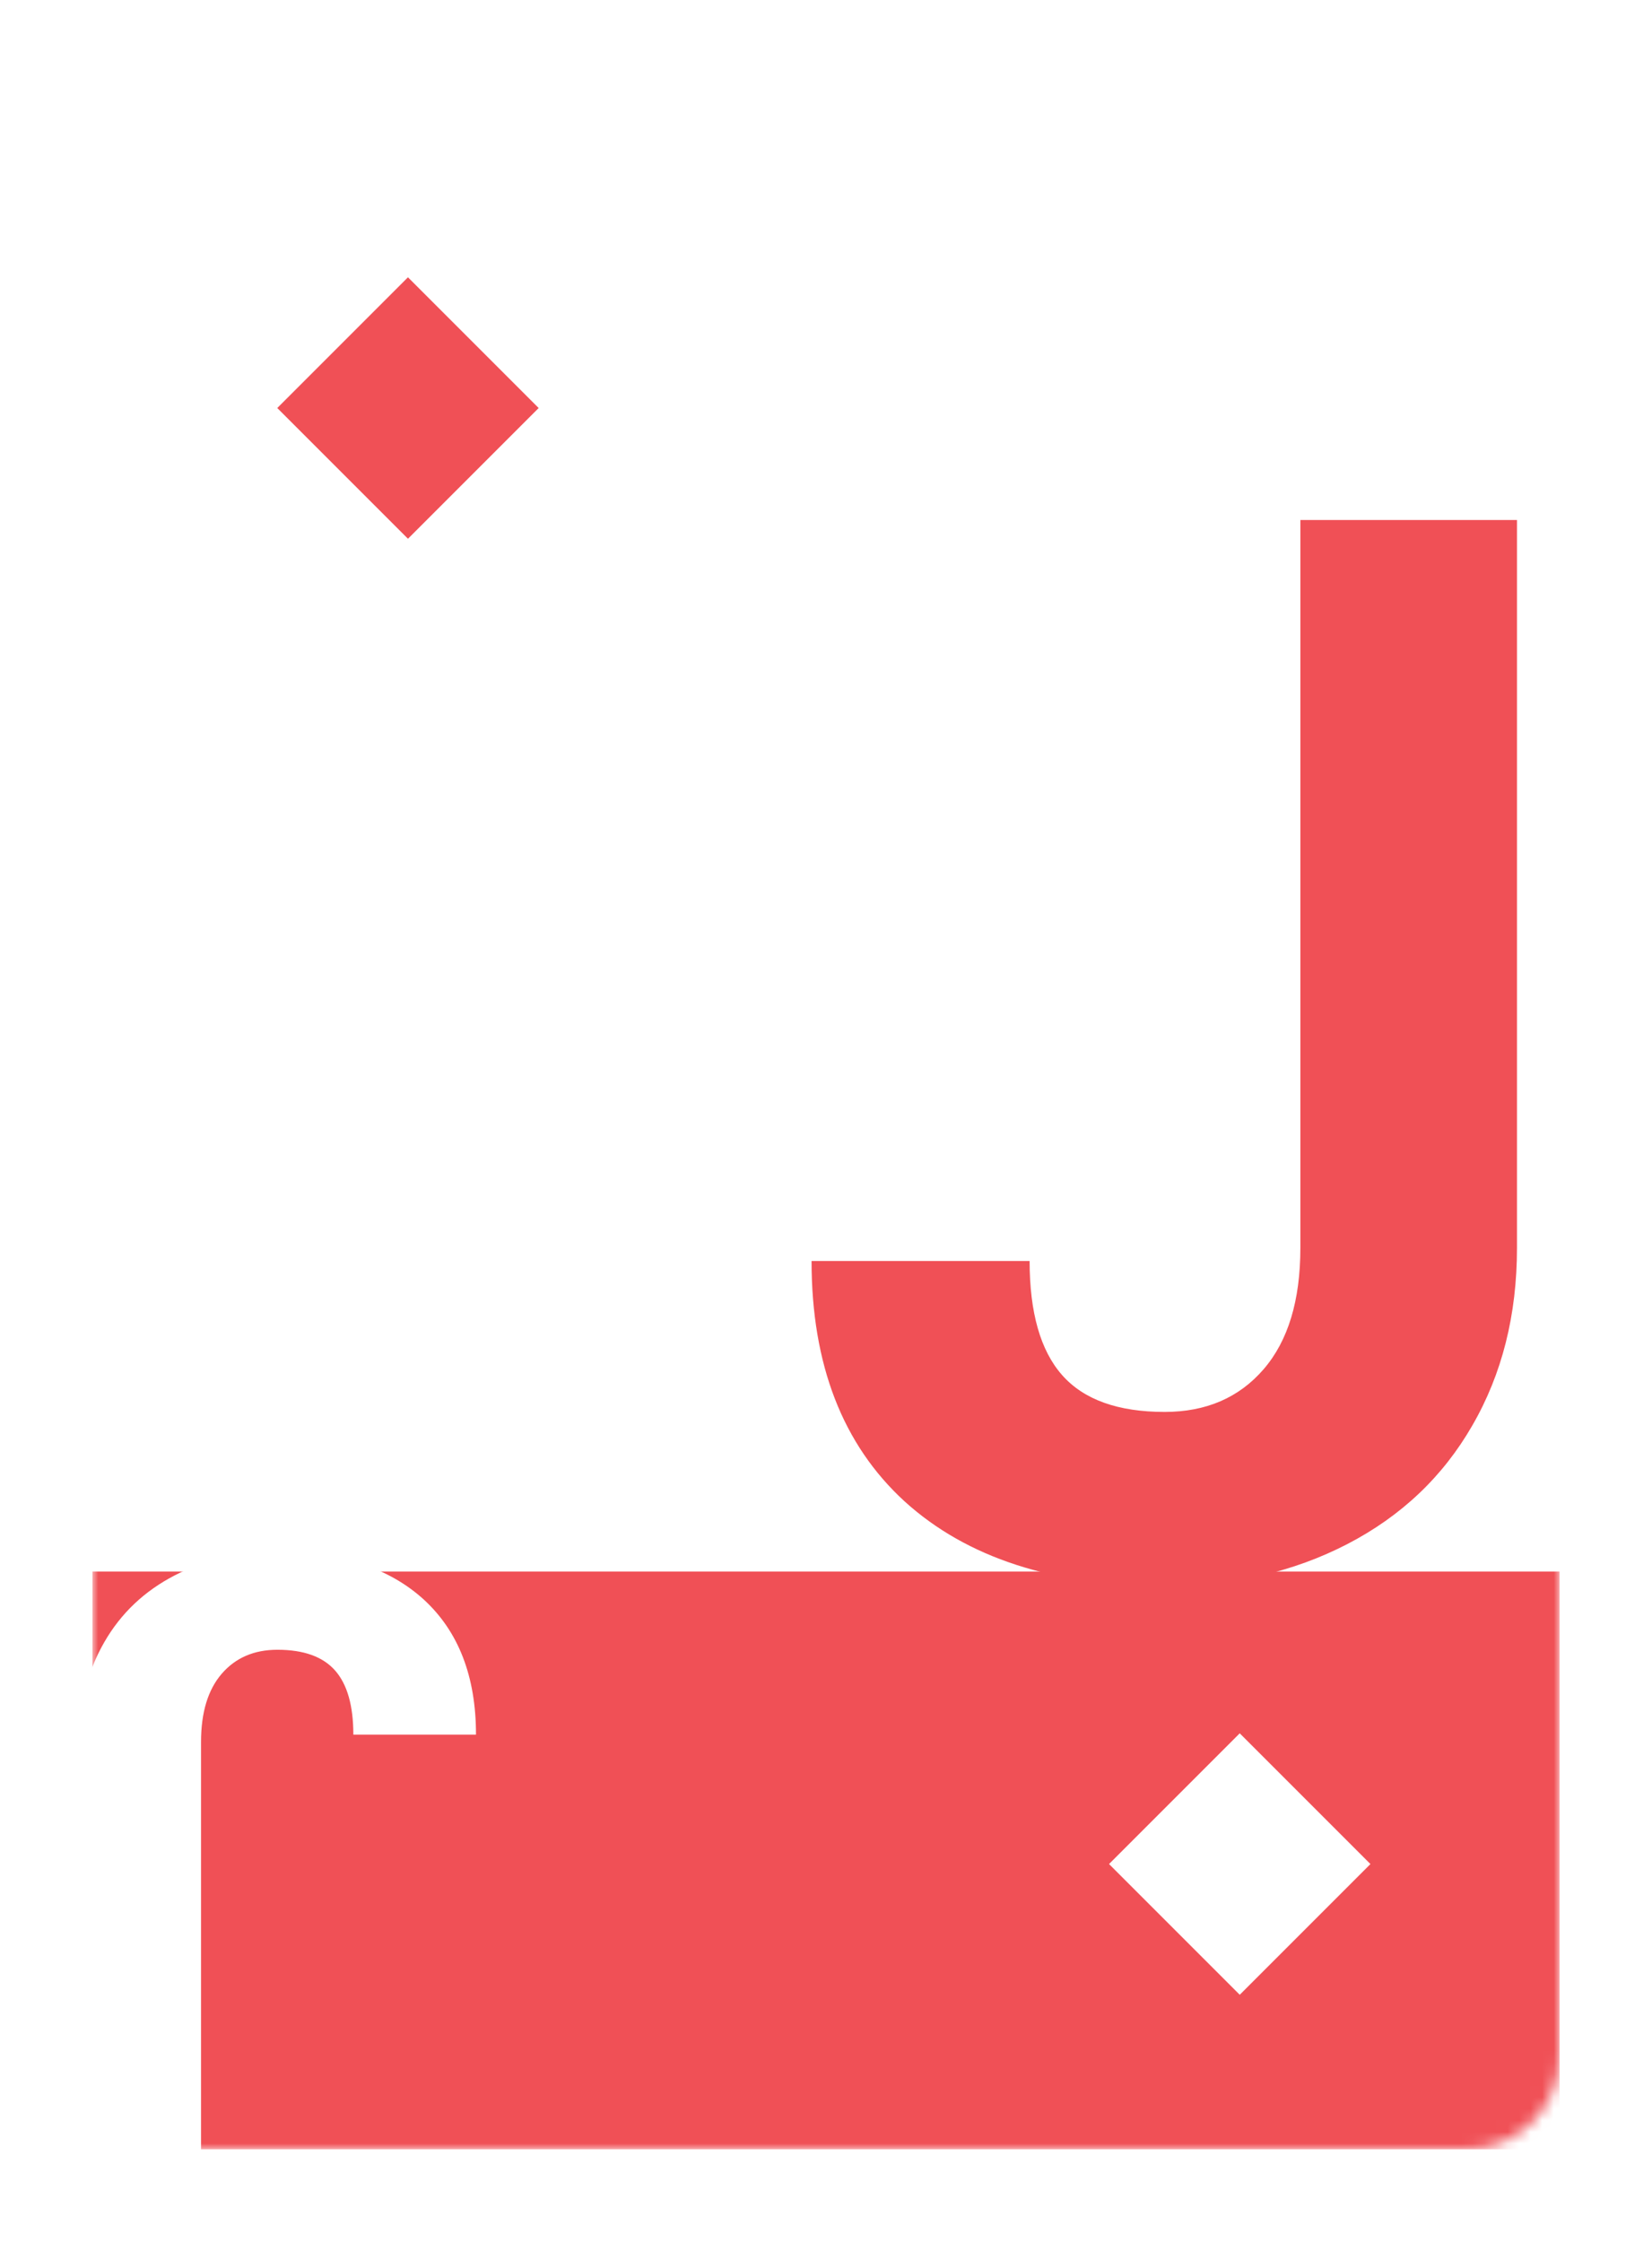 <svg width="143" height="194" viewBox="0 0 143 194" fill="none" xmlns="http://www.w3.org/2000/svg">
<g filter="url(#filter0_d)">
<mask id="mask0" mask-type="alpha" maskUnits="userSpaceOnUse" x="6" y="6" width="127" height="178">
<rect x="6" y="6" width="127" height="178" rx="8" fill="white"/>
</mask>
<g mask="url(#mask0)">
<rect x="6" y="6" width="127" height="178" rx="8" fill="white"/>
<rect x="6" y="134" width="127" height="50" fill="#F05056"/>
<path d="M15.402 184.188H4.855L4.855 148.75C4.855 145.492 5.582 142.609 7.035 140.102C8.465 137.617 10.492 135.695 13.117 134.336C15.742 132.977 18.707 132.297 22.012 132.297C27.426 132.297 31.645 133.668 34.668 136.41C37.691 139.176 39.203 143.078 39.203 148.117H28.586C28.586 145.609 28.059 143.758 27.004 142.562C25.949 141.367 24.285 140.77 22.012 140.77C19.996 140.77 18.391 141.461 17.195 142.844C16 144.227 15.402 146.195 15.402 148.75L15.402 184.188Z" fill="white"/>
<path d="M110.562 43H129.312V106C129.312 111.792 128.021 116.917 125.438 121.375C122.896 125.792 119.292 129.208 114.625 131.625C109.958 134.042 104.688 135.25 98.812 135.25C89.188 135.25 81.688 132.812 76.312 127.938C70.938 123.021 68.25 116.083 68.25 107.125H87.125C87.125 111.583 88.062 114.875 89.938 117C91.812 119.125 94.771 120.188 98.812 120.188C102.396 120.188 105.25 118.958 107.375 116.5C109.5 114.042 110.562 110.542 110.562 106V43Z" fill="#F05056"/>
<rect x="22" y="33.31" width="16" height="16" transform="rotate(-45 22 33.31)" fill="#F05056"/>
<rect x="94" y="159.314" width="16" height="16" transform="rotate(-45 94 159.314)" fill="white"/>
</g>
</g>
<defs>
<filter id="filter0_d" x="0" y="0" width="143" height="194" filterUnits="userSpaceOnUse" color-interpolation-filters="sRGB">
<feFlood flood-opacity="0" result="BackgroundImageFix"/>
<feColorMatrix in="SourceAlpha" type="matrix" values="0 0 0 0 0 0 0 0 0 0 0 0 0 0 0 0 0 0 127 0"/>
<feOffset dx="2" dy="2"/>
<feGaussianBlur stdDeviation="4"/>
<feColorMatrix type="matrix" values="0 0 0 0 0 0 0 0 0 0 0 0 0 0 0 0 0 0 0.25 0"/>
<feBlend mode="normal" in2="BackgroundImageFix" result="effect1_dropShadow"/>
<feBlend mode="normal" in="SourceGraphic" in2="effect1_dropShadow" result="shape"/>
</filter>
</defs>
</svg>
